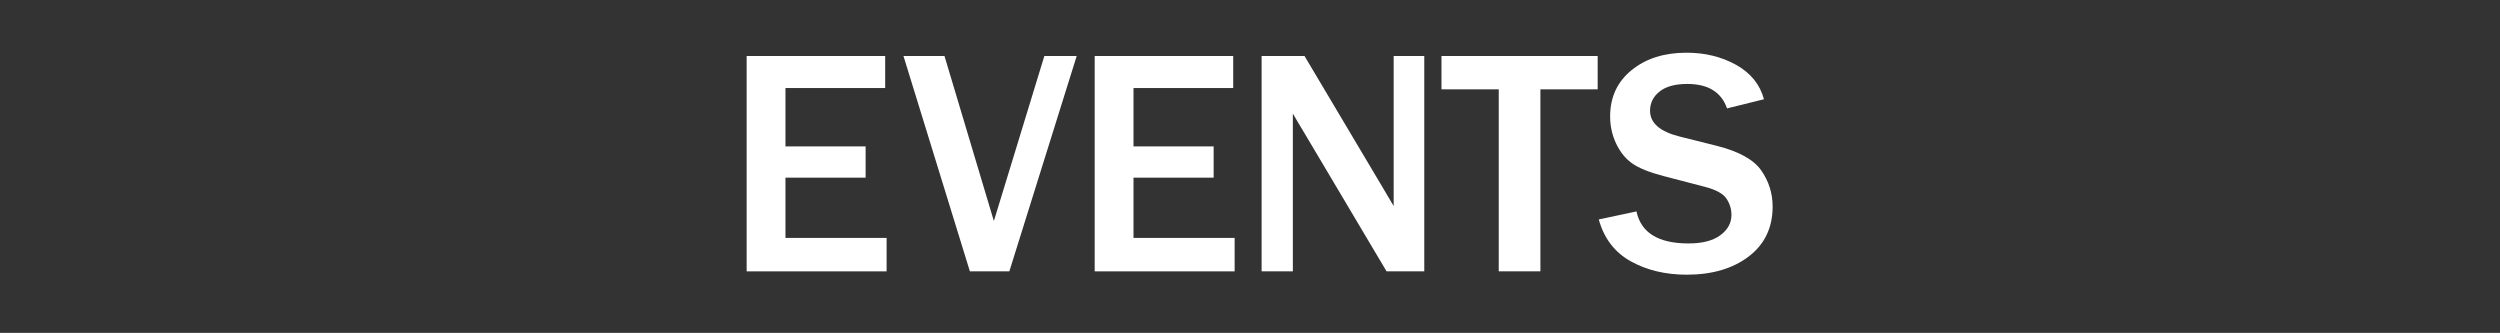 <?xml version="1.0" encoding="utf-8"?>
<!-- Generator: Adobe Illustrator 16.0.4, SVG Export Plug-In . SVG Version: 6.00 Build 0)  -->
<!DOCTYPE svg PUBLIC "-//W3C//DTD SVG 1.1//EN" "http://www.w3.org/Graphics/SVG/1.1/DTD/svg11.dtd">
<svg version="1.1" id="Layer_1" xmlns="http://www.w3.org/2000/svg" xmlns:xlink="http://www.w3.org/1999/xlink" x="0px" y="0px"
	 width="514.383px" height="68.493px" viewBox="0 0 514.383 68.493" enable-background="new 0 0 514.383 68.493"
	 xml:space="preserve">
<rect x="0" y="0" width="514.383" height="68.493" fill="#333333" stroke="none"/>
<g>
	<path fill="#ffffff" d="M182.42,55.834h-28.793v-44.31h28.501v6.59h-20.516v12.011h16.49v6.427h-16.49v12.4h20.808V55.834z"/>
	<path fill="#ffffff" d="M207.673,55.834h-8.115l-13.666-44.31h8.439l10.16,33.954l10.388-33.954h6.654L207.673,55.834z"/>
	<path fill="#ffffff" d="M254.029,55.834h-28.793v-44.31h28.501v6.59h-20.516v12.011h16.49v6.427h-16.49v12.4h20.808V55.834z"/>
	<path fill="#ffffff" d="M293.049,55.834h-7.758l-16.815-28.306c-0.26-0.433-0.682-1.137-1.267-2.11c-0.26-0.433-0.66-1.114-1.2-2.045v32.461
		h-6.428v-44.31h8.829l15.518,26.099c0.129,0.217,1.07,1.808,2.824,4.772V11.524h6.297V55.834z"/>
	<path fill="#ffffff" d="M316.942,55.834h-8.57v-37.46h-11.783v-6.85h32.137v6.85h-11.783V55.834z"/>
	<path fill="#ffffff" d="M328.952,45.154l7.758-1.655c0.932,4.394,4.502,6.59,10.713,6.59c2.834,0,5.016-0.562,6.541-1.688
		c1.525-1.125,2.289-2.521,2.289-4.188c0-1.212-0.348-2.331-1.039-3.359c-0.693-1.028-2.176-1.834-4.447-2.419l-8.473-2.207
		c-2.9-0.757-5.043-1.617-6.428-2.581c-1.385-0.962-2.494-2.32-3.326-4.073c-0.834-1.753-1.25-3.625-1.25-5.616
		c0-3.96,1.471-7.136,4.414-9.527c2.943-2.391,6.709-3.587,11.297-3.587c3.809,0,7.211,0.834,10.209,2.5
		c2.996,1.667,4.906,4.025,5.729,7.076l-7.596,1.883c-1.168-3.354-3.895-5.031-8.18-5.031c-2.488,0-4.389,0.52-5.697,1.558
		c-1.309,1.039-1.963,2.359-1.963,3.961c0,2.531,2.055,4.307,6.166,5.323l7.531,1.883c4.566,1.147,7.629,2.84,9.188,5.08
		c1.557,2.24,2.336,4.713,2.336,7.417c0,4.351-1.639,7.774-4.918,10.274c-3.277,2.499-7.525,3.749-12.74,3.749
		c-4.393,0-8.24-0.92-11.539-2.759C332.225,51.917,330.034,49.05,328.952,45.154z"/>
</g>
</svg>
